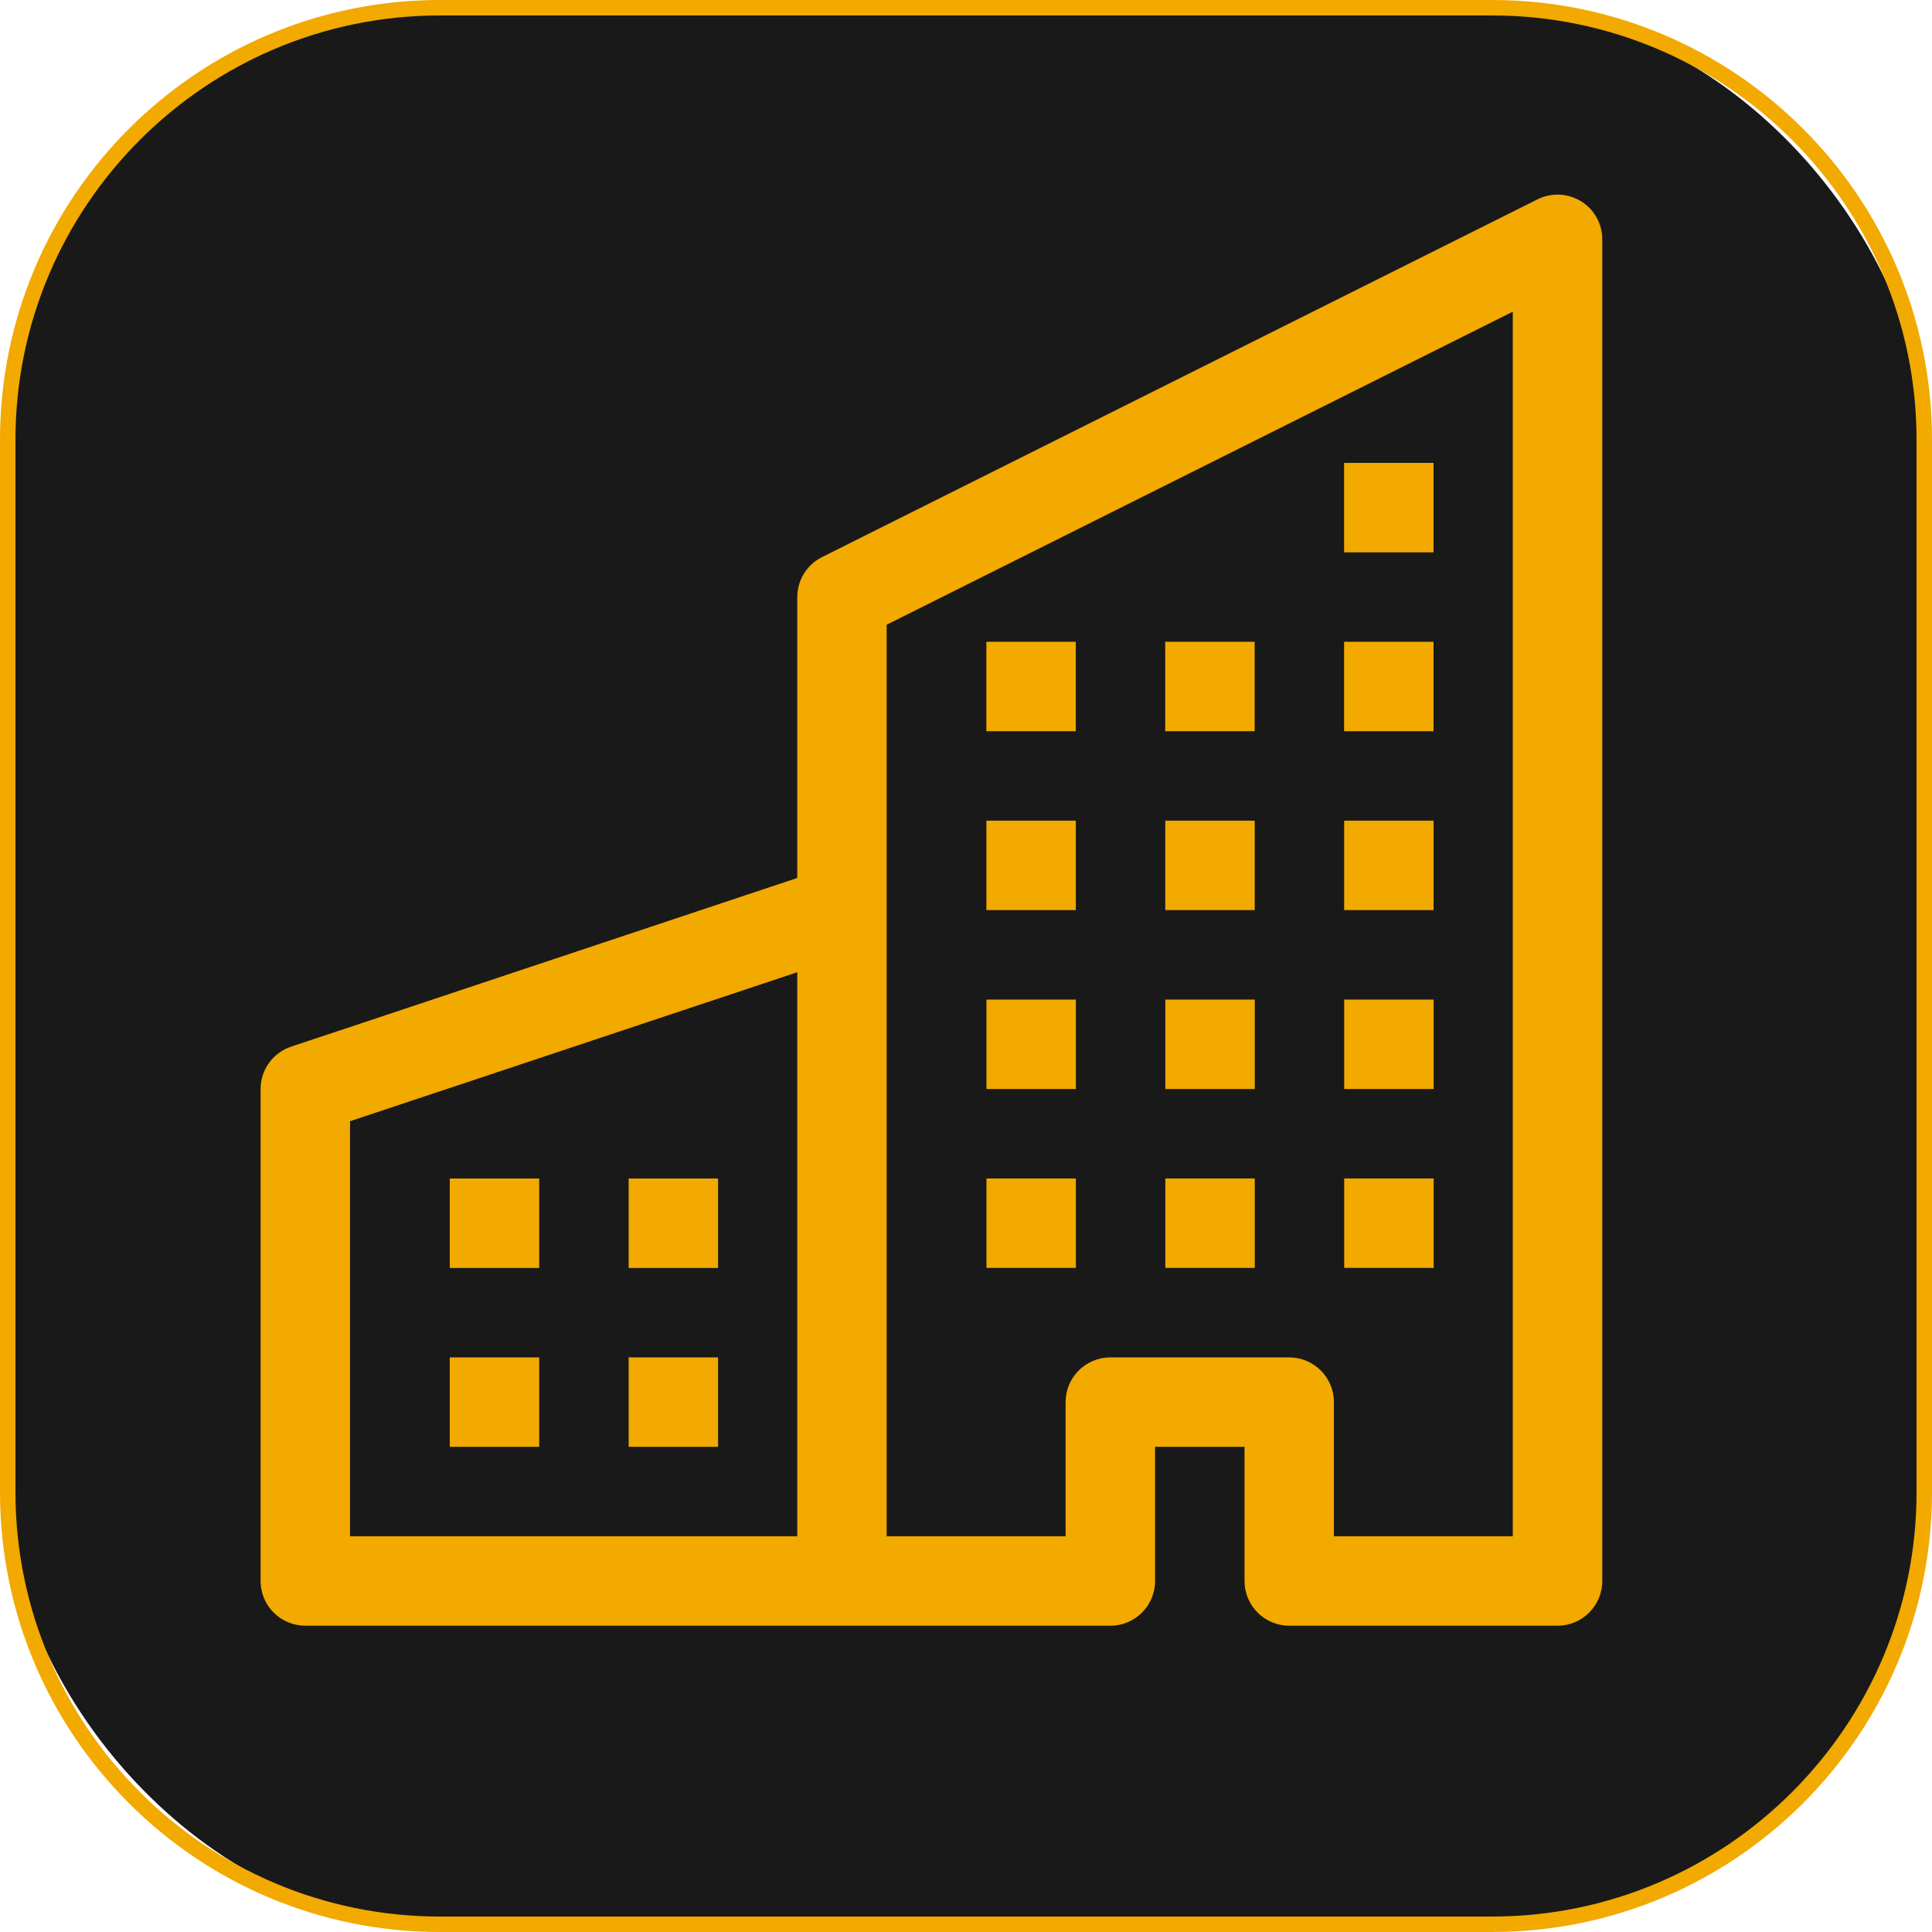 <?xml version="1.0" encoding="UTF-8"?><svg id="a" xmlns="http://www.w3.org/2000/svg" viewBox="0 0 375 375"><defs><style>.b{fill-rule:evenodd;}.b,.c{fill:#f2a900;}.d{fill:#191919;}</style></defs><g><rect class="d" x="1.5" y="1.5" width="372" height="372" rx="83.89" ry="83.89"/><path class="c" d="M289.61,3c45.43,0,82.39,36.96,82.39,82.39v204.22c0,45.43-36.96,82.39-82.39,82.39H85.39c-45.43,0-82.39-36.96-82.39-82.39V85.39C3,39.96,39.96,3,85.39,3h204.22m0-3H85.39C38.23,0,0,38.23,0,85.39v204.22c0,47.16,38.23,85.39,85.39,85.39h204.22c47.16,0,85.39-38.23,85.39-85.39V85.39C375,38.23,336.77,0,289.61,0h0Z"/></g><path class="b" d="M306.89,39.07c2.56,1.58,4.11,4.37,4.11,7.38V306.87c0,4.79-3.89,8.68-8.68,8.68h-52.08c-4.79,0-8.68-3.89-8.68-8.68v-26.04h-17.36v26.04c0,4.79-3.89,8.68-8.68,8.68H59.26c-4.79,0-8.68-3.89-8.68-8.68v-95.49c0-3.73,2.39-7.05,5.94-8.23l98.23-32.74v-54.51c0-3.29,1.85-6.29,4.79-7.76L298.43,38.69c2.69-1.35,5.89-1.2,8.45,.38ZM154.75,188.71l-86.81,28.92v80.56h86.81v-109.48Zm17.36,109.48h34.72v-26.04c0-4.79,3.89-8.68,8.68-8.68h34.72c4.79,0,8.68,3.89,8.68,8.68v26.04h34.72V60.5l-121.53,60.76v176.93Z"/><path class="c" d="M87.3,228.75h17.36v17.36h-17.36v-17.36Zm34.72,0h17.36v17.36h-17.36v-17.36Zm-34.72,34.72h17.36v17.36h-17.36v-17.36Zm34.72,0h17.36v17.36h-17.36v-17.36Zm69.45-69.45h17.36v17.36h-17.36v-17.36Zm34.72,0h17.36v17.36h-17.36v-17.36Zm-34.72,34.72h17.36v17.36h-17.36v-17.36Zm34.72,0h17.36v17.36h-17.36v-17.36Zm34.72-34.72h17.36v17.36h-17.36v-17.36Zm0,34.72h17.36v17.36h-17.36v-17.36Zm-69.45-69.45h17.36v17.36h-17.36v-17.36Zm34.72,0h17.36v17.36h-17.36v-17.36Zm34.72,0h17.36v17.36h-17.36v-17.36Zm-69.45-34.72h17.36v17.36h-17.36v-17.36Zm34.72,0h17.36v17.36h-17.36v-17.36Zm34.72,0h17.36v17.36h-17.36v-17.36Zm0-34.72h17.36v17.36h-17.36v-17.36Z"/></svg>